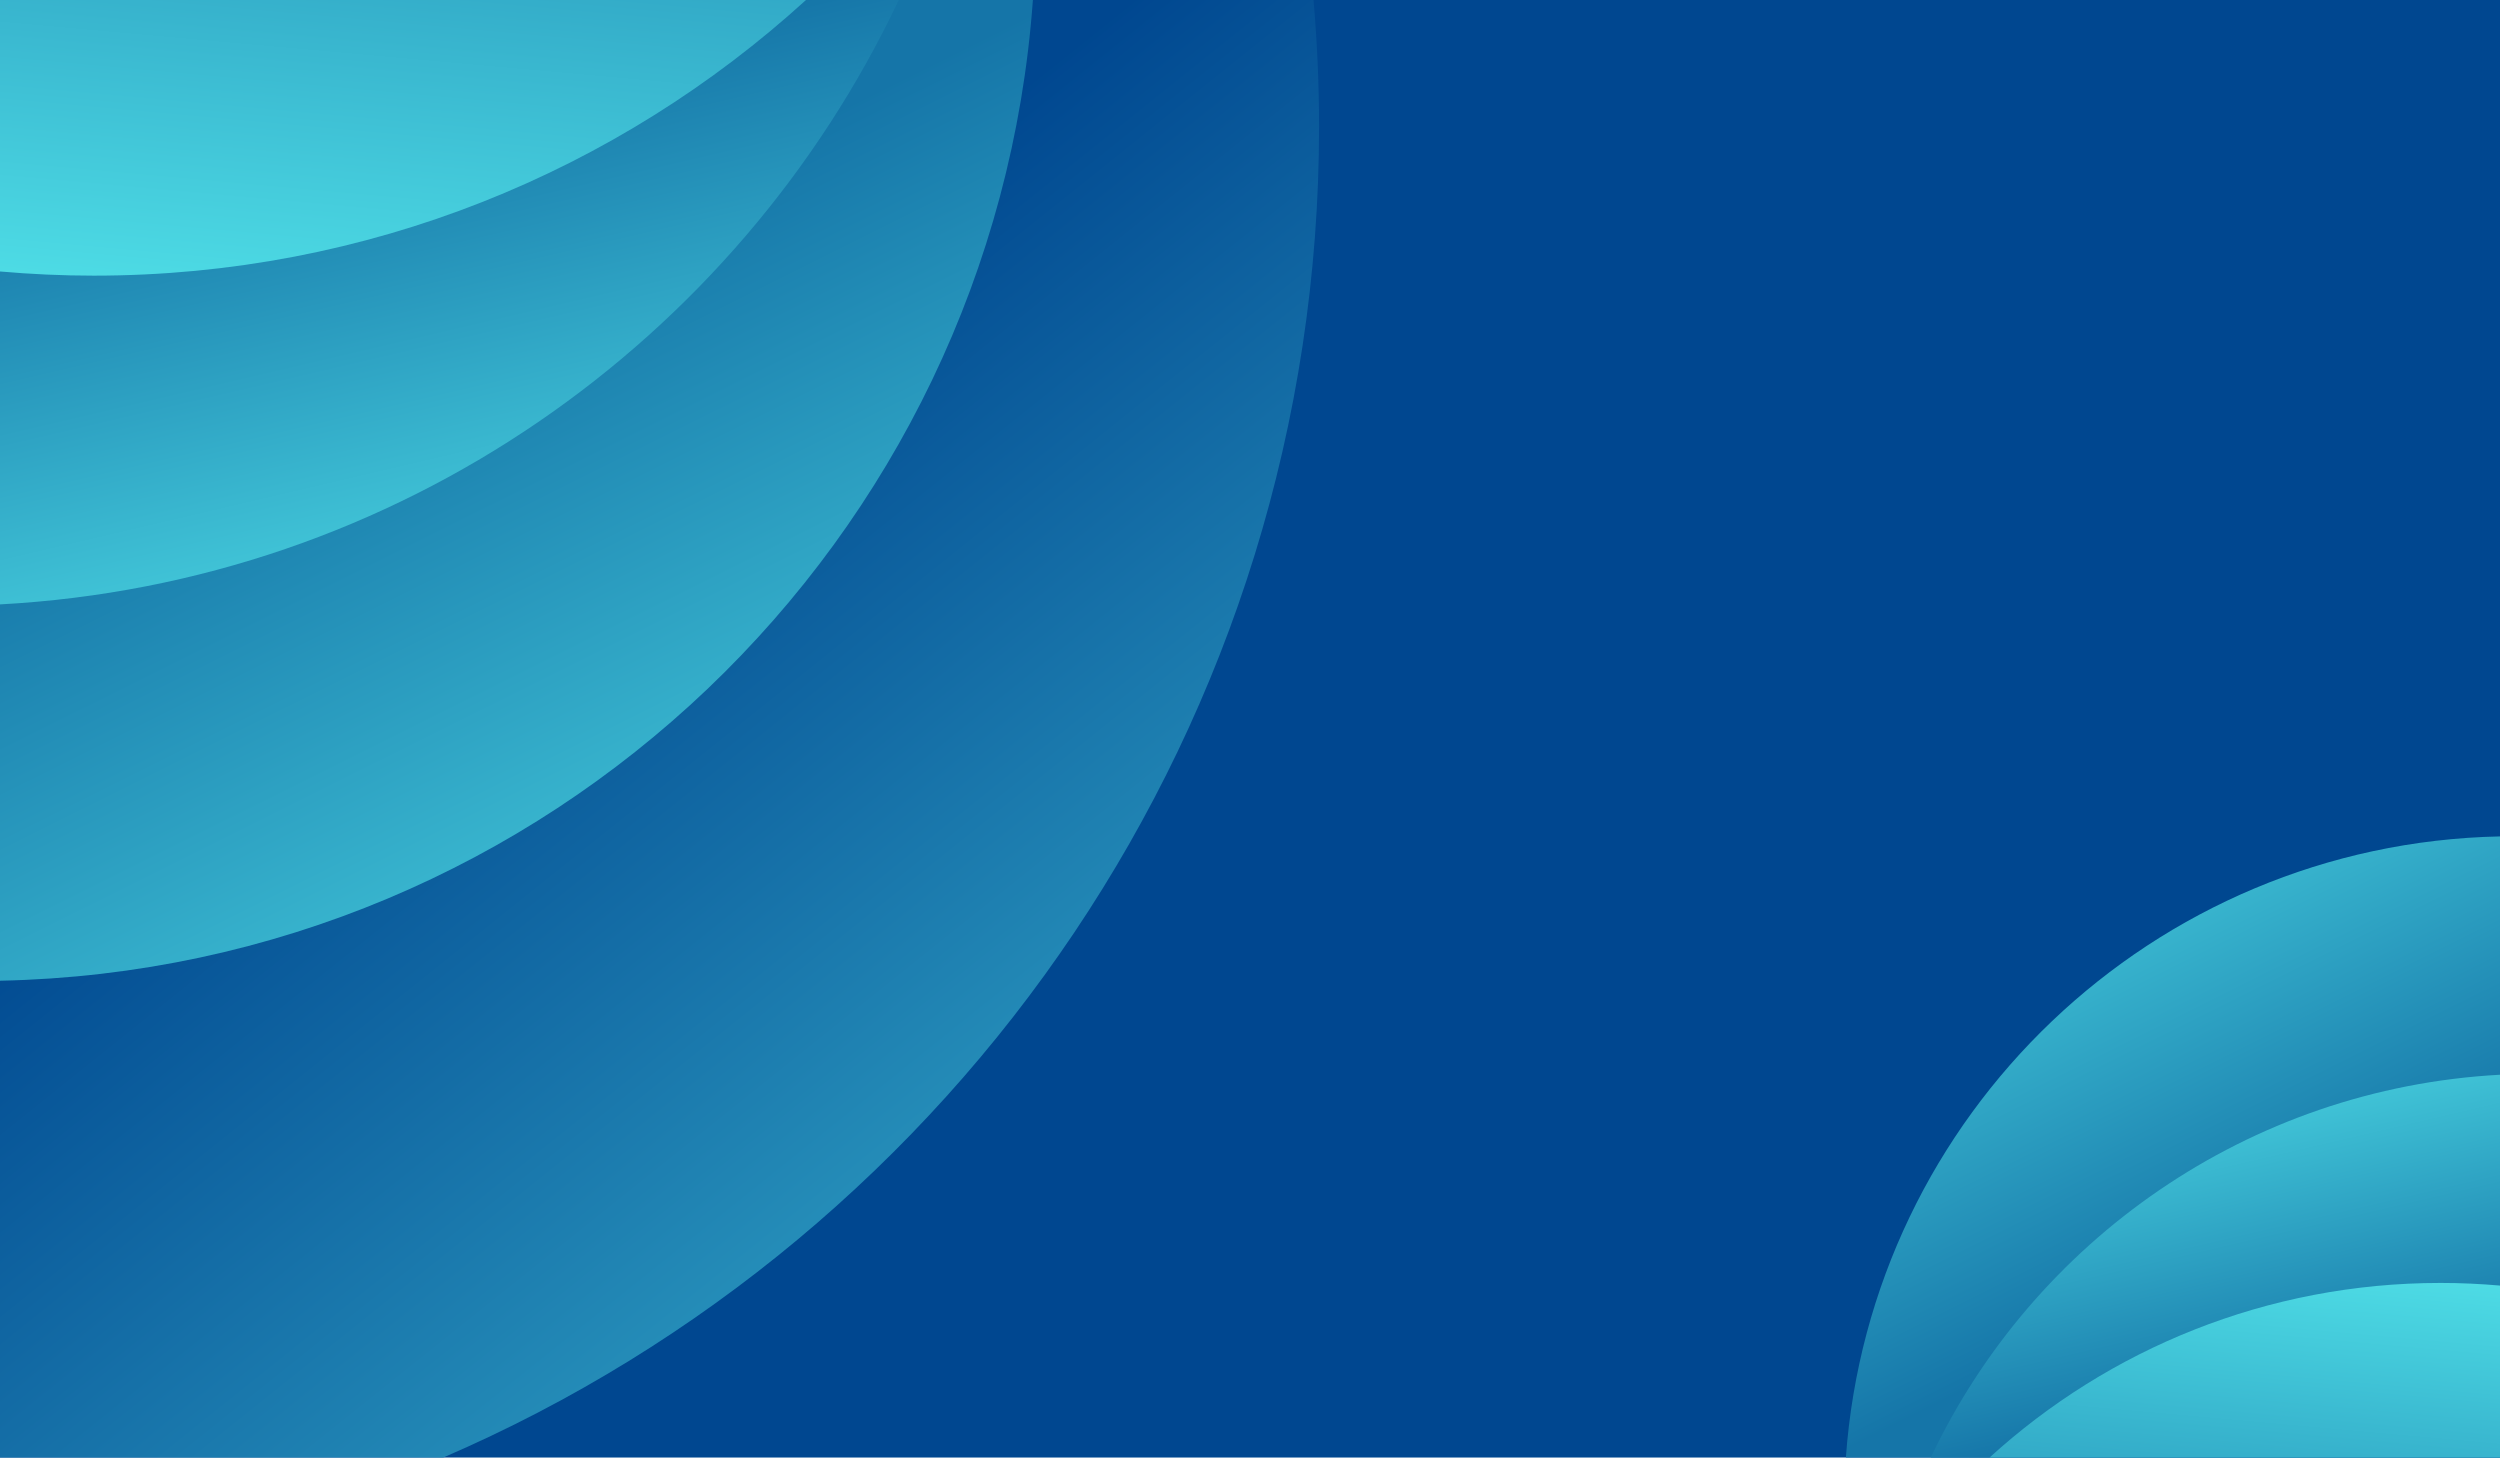 <?xml version="1.0" encoding="utf-8"?>
<!-- Generator: Adobe Illustrator 27.5.0, SVG Export Plug-In . SVG Version: 6.00 Build 0)  -->
<svg version="1.1" id="Layer_1" xmlns="http://www.w3.org/2000/svg" xmlns:xlink="http://www.w3.org/1999/xlink" x="0px" y="0px"
	 viewBox="0 0 7000 4081" style="enable-background:new 0 0 7000 4081;" xml:space="preserve">
<g>
	<rect x="0" style="fill-rule:evenodd;clip-rule:evenodd;fill:#004790;" width="7000" height="4081"/>
	<g>
		<defs>
			<path id="SVGID_1_" d="M0,0h3677.843c10.09,116.687,15.546,234.697,15.546,354c0,1670.497-1009.753,3104.978-2452.126,3727H0V0z"
				/>
		</defs>
		<clipPath id="SVGID_00000114044637186754406020000000306118680497057679_">
			<use xlink:href="#SVGID_1_"  style="overflow:visible;"/>
		</clipPath>
		
			<linearGradient id="SVGID_00000059997732581763928500000000026424276724981424_" gradientUnits="userSpaceOnUse" x1="4787.963" y1="5711.163" x2="1364.307" y2="1438.487">
			<stop  offset="0" style="stop-color:#5EFAF7"/>
			<stop  offset="1" style="stop-color:#004790"/>
		</linearGradient>
		
			<rect x="0" style="clip-path:url(#SVGID_00000114044637186754406020000000306118680497057679_);fill:url(#SVGID_00000059997732581763928500000000026424276724981424_);" width="3693.389" height="4081"/>
	</g>
	<g>
		<defs>
			<path id="SVGID_00000147900116354217570940000008902260009901027257_" d="M0,0h2892.108
				C2783.094,1514.861,1535.081,2714.154,0,2746.03V0z"/>
		</defs>
		<clipPath id="SVGID_00000161628672786184548840000004539937263796313236_">
			<use xlink:href="#SVGID_00000147900116354217570940000008902260009901027257_"  style="overflow:visible;"/>
		</clipPath>
		
			<linearGradient id="SVGID_00000168815947686275774710000004617748468750736296_" gradientUnits="userSpaceOnUse" x1="2553.9" y1="3594.15" x2="1198.207" y2="876.105">
			<stop  offset="0" style="stop-color:#5EFAF7"/>
			<stop  offset="1" style="stop-color:#1575A8"/>
		</linearGradient>
		
			<rect x="0" style="clip-path:url(#SVGID_00000161628672786184548840000004539937263796313236_);fill:url(#SVGID_00000168815947686275774710000004617748468750736296_);" width="2892.108" height="2746.03"/>
	</g>
	<g>
		<defs>
			<path id="SVGID_00000176736076520514840420000014820452127312371598_" d="M0,0h2516.542
				C2063.748,956.694,1113.714,1632.032,0,1692.319V0z"/>
		</defs>
		<clipPath id="SVGID_00000155108676590121649690000000652101348650829759_">
			<use xlink:href="#SVGID_00000176736076520514840420000014820452127312371598_"  style="overflow:visible;"/>
		</clipPath>
		
			<linearGradient id="SVGID_00000041992594222525691120000006099695327421058194_" gradientUnits="userSpaceOnUse" x1="1588.755" y1="2253.891" x2="1117.998" y2="248.655">
			<stop  offset="0" style="stop-color:#5EFAF7"/>
			<stop  offset="1" style="stop-color:#1575A8"/>
		</linearGradient>
		
			<rect x="0" style="clip-path:url(#SVGID_00000155108676590121649690000000652101348650829759_);fill:url(#SVGID_00000041992594222525691120000006099695327421058194_);" width="2516.542" height="1692.319"/>
	</g>
	<g>
		<defs>
			<path id="SVGID_00000055682525037476757470000010611959866090959772_" d="M0,0h2256.742
				C1730.339,479.468,1030.49,771.823,262.336,771.823c-88.426,0-175.88-4.106-262.336-11.69V0z"/>
		</defs>
		<clipPath id="SVGID_00000088118100268169296930000008996231481681614783_">
			<use xlink:href="#SVGID_00000055682525037476757470000010611959866090959772_"  style="overflow:visible;"/>
		</clipPath>
		
			<linearGradient id="SVGID_00000169537095678113821240000014344480367840042414_" gradientUnits="userSpaceOnUse" x1="1031.637" y1="1454.132" x2="1265.181" y2="-1124.856">
			<stop  offset="0" style="stop-color:#5EFAF7"/>
			<stop  offset="1" style="stop-color:#1575A8"/>
		</linearGradient>
		
			<rect x="0" style="clip-path:url(#SVGID_00000088118100268169296930000008996231481681614783_);fill:url(#SVGID_00000169537095678113821240000014344480367840042414_);" width="2256.742" height="771.823"/>
	</g>
	<g>
		<defs>
			<path id="SVGID_00000112621909531804072340000000303891715782457484_" d="M7000,4081H5168.446
				c69.036-959.355,859.396-1718.861,1831.554-1739.047V4081z"/>
		</defs>
		<clipPath id="SVGID_00000181079620930354511040000002729747209169098403_">
			<use xlink:href="#SVGID_00000112621909531804072340000000303891715782457484_"  style="overflow:visible;"/>
		</clipPath>
		
			<linearGradient id="SVGID_00000011748158924355914230000007907393761111885972_" gradientUnits="userSpaceOnUse" x1="5382.631" y1="1804.852" x2="6241.188" y2="3526.175">
			<stop  offset="0" style="stop-color:#5EFAF7"/>
			<stop  offset="1" style="stop-color:#1575A8"/>
		</linearGradient>
		
			<rect x="5168.446" y="2341.953" style="clip-path:url(#SVGID_00000181079620930354511040000002729747209169098403_);fill:url(#SVGID_00000011748158924355914230000007907393761111885972_);" width="1831.554" height="1739.047"/>
	</g>
	<g>
		<defs>
			<path id="SVGID_00000106867364894907384580000000165551439560933004_" d="M7000,4081H5406.288
				C5693.041,3475.128,6294.691,3047.442,7000,3009.263V4081z"/>
		</defs>
		<clipPath id="SVGID_00000073719458444691525430000006295199492596601475_">
			<use xlink:href="#SVGID_00000106867364894907384580000000165551439560933004_"  style="overflow:visible;"/>
		</clipPath>
		
			<linearGradient id="SVGID_00000010301144109922950940000008387123456467444923_" gradientUnits="userSpaceOnUse" x1="5993.848" y1="2653.633" x2="6291.978" y2="3923.523">
			<stop  offset="0" style="stop-color:#5EFAF7"/>
			<stop  offset="1" style="stop-color:#1575A8"/>
		</linearGradient>
		
			<rect x="5406.288" y="3009.263" style="clip-path:url(#SVGID_00000073719458444691525430000006295199492596601475_);fill:url(#SVGID_00000010301144109922950940000008387123456467444923_);" width="1593.713" height="1071.737"/>
	</g>
	<g>
		<defs>
			<path id="SVGID_00000079454718726641843570000012324051703963891893_" d="M7000,4081H5570.818
				c333.369-303.646,776.58-488.79,1263.046-488.79c56,0,111.384,2.596,166.136,7.401V4081z"/>
		</defs>
		<clipPath id="SVGID_00000091714249133838602600000005711253637403745206_">
			<use xlink:href="#SVGID_00000079454718726641843570000012324051703963891893_"  style="overflow:visible;"/>
		</clipPath>
		
			<linearGradient id="SVGID_00000023274792802074412530000004209481938977606300_" gradientUnits="userSpaceOnUse" x1="6346.659" y1="3160.121" x2="6198.784" y2="4793.346">
			<stop  offset="0" style="stop-color:#5EFAF7"/>
			<stop  offset="1" style="stop-color:#1575A8"/>
		</linearGradient>
		
			<rect x="5570.818" y="3592.21" style="clip-path:url(#SVGID_00000091714249133838602600000005711253637403745206_);fill:url(#SVGID_00000023274792802074412530000004209481938977606300_);" width="1429.182" height="488.79"/>
	</g>
</g>
</svg>
